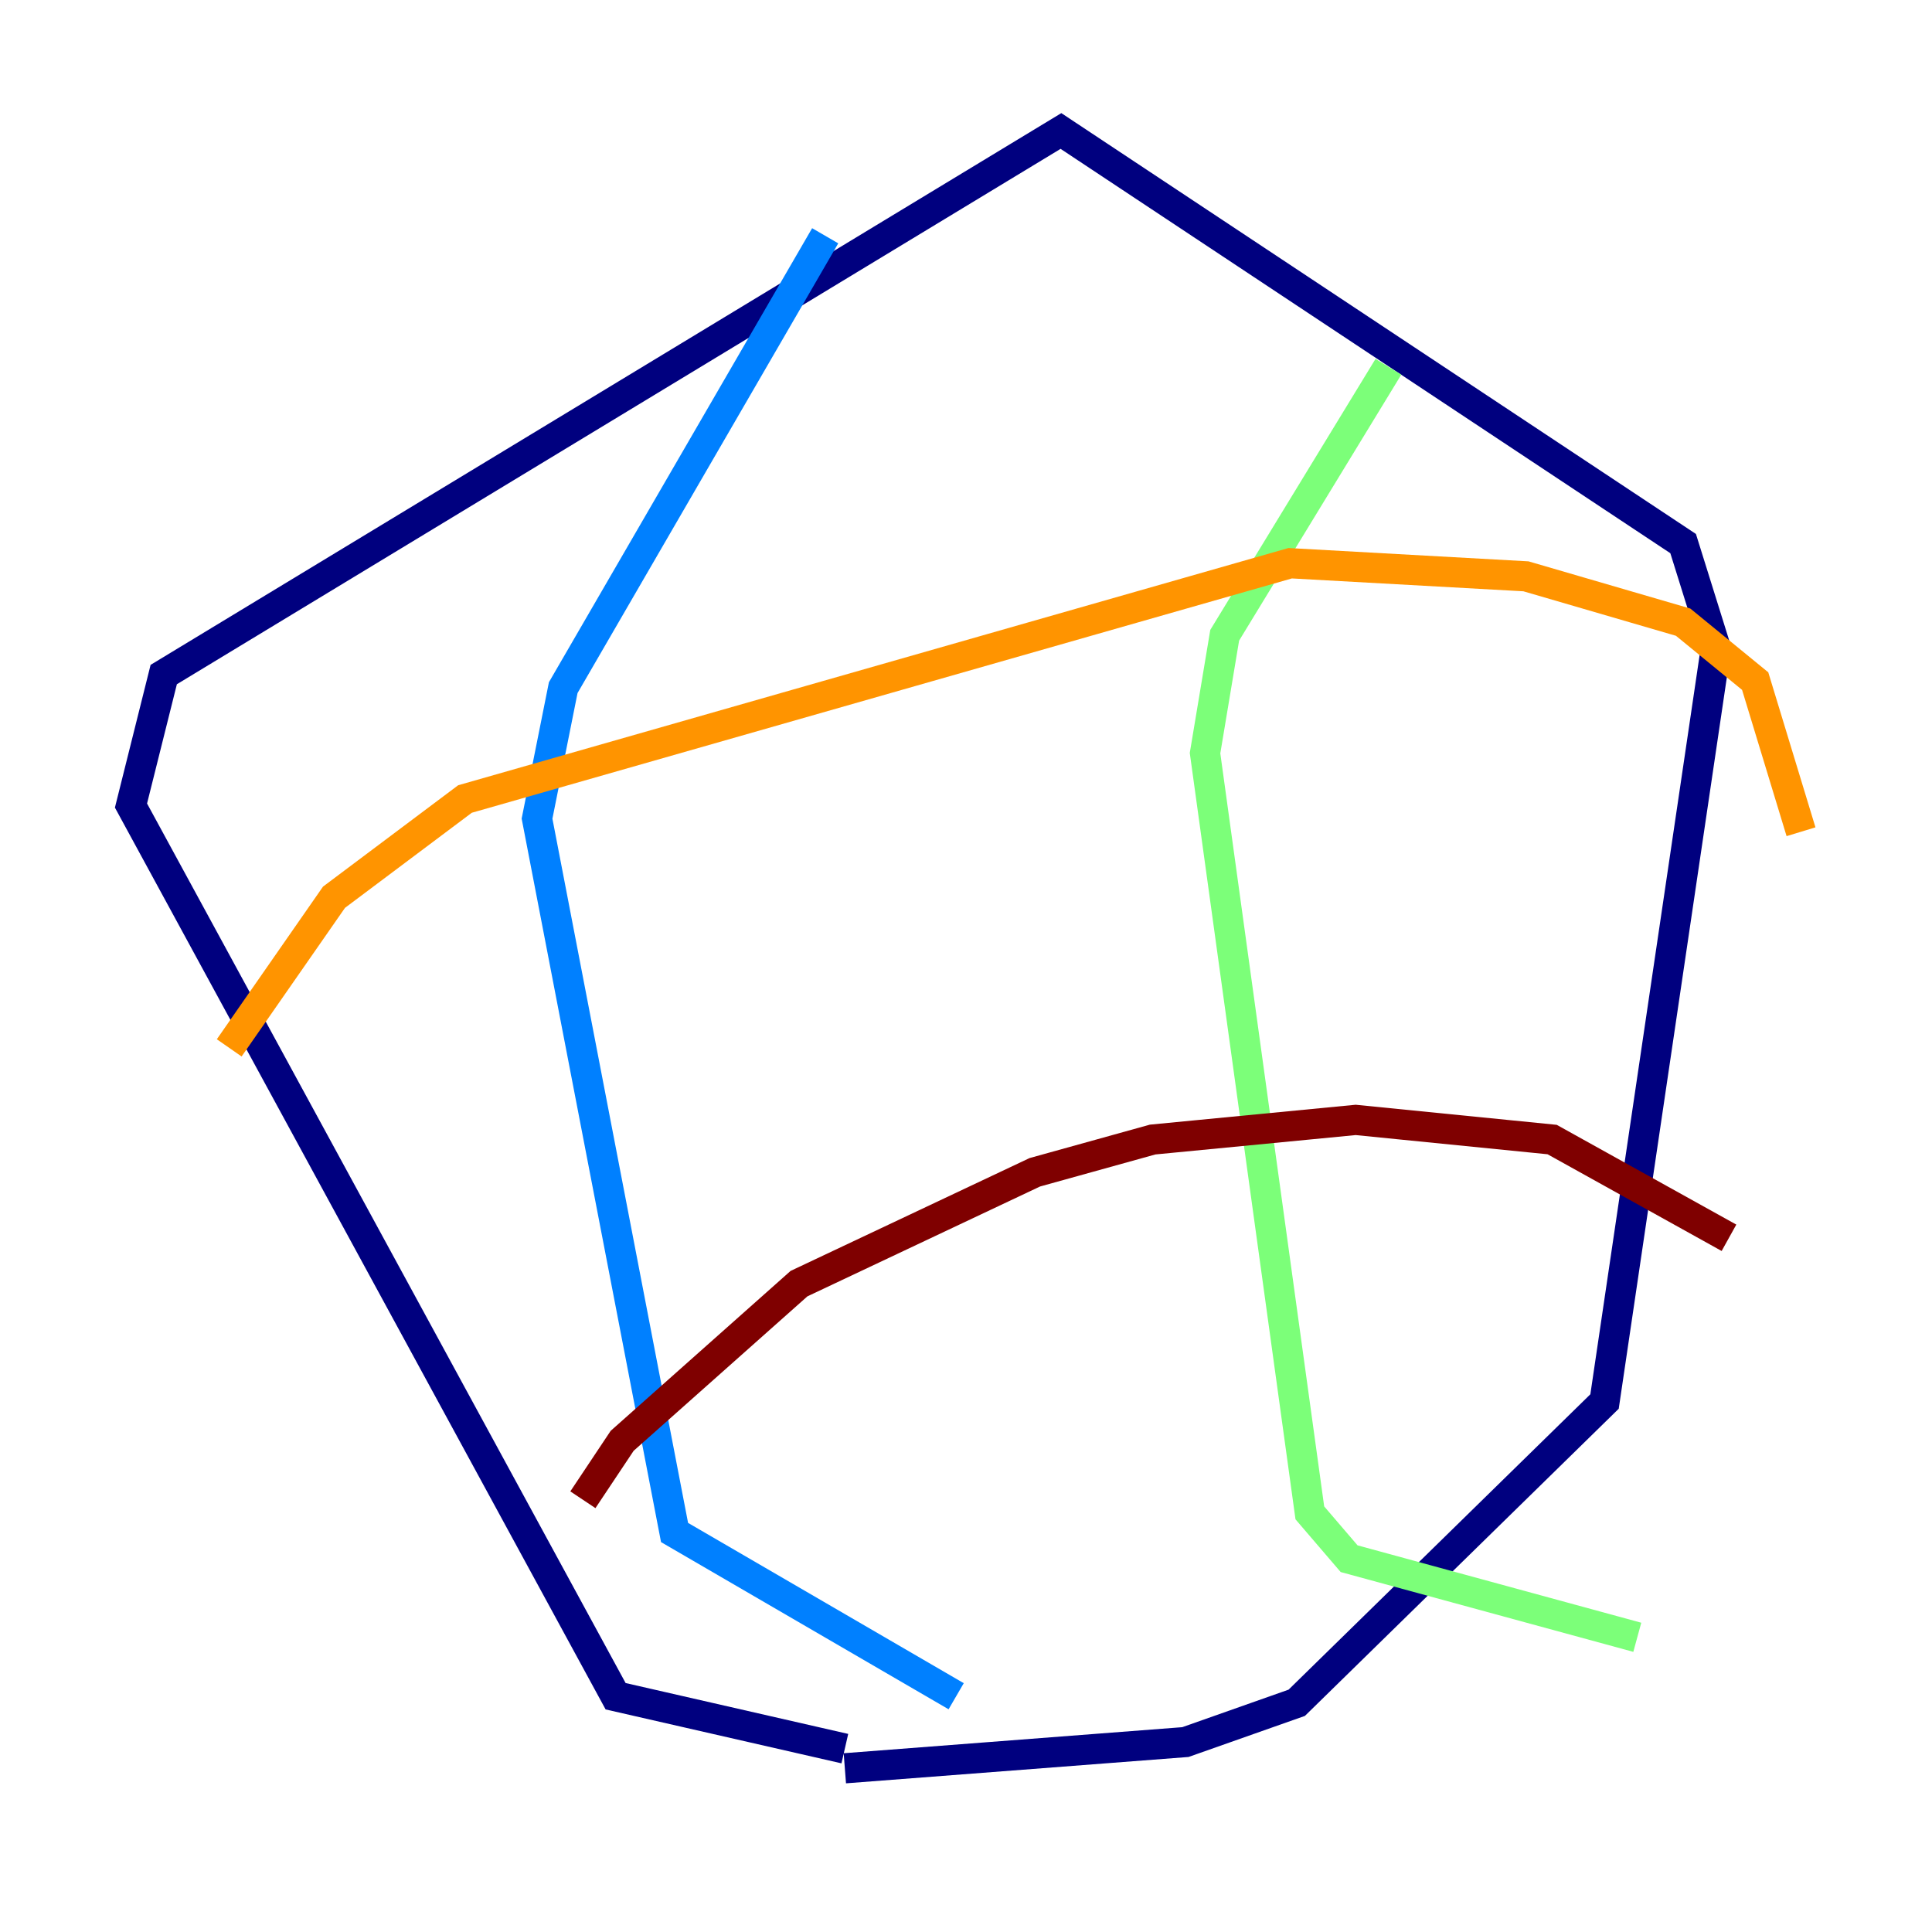 <?xml version="1.0" encoding="utf-8" ?>
<svg baseProfile="tiny" height="128" version="1.2" viewBox="0,0,128,128" width="128" xmlns="http://www.w3.org/2000/svg" xmlns:ev="http://www.w3.org/2001/xml-events" xmlns:xlink="http://www.w3.org/1999/xlink"><defs /><polyline fill="none" points="55.973,115.851 40.786,112.38 8.678,53.37 10.848,44.691 70.291,8.678 111.512,36.014 113.681,42.956 106.305,92.854 85.912,112.814 78.536,115.417 55.973,117.153" stroke="#00007f" stroke-width="2" /><polyline fill="none" points="54.671,15.62 37.315,45.559 35.58,54.237 44.691,101.532 63.349,112.38" stroke="#0080ff" stroke-width="2" /><polyline fill="none" points="91.986,24.298 81.139,42.088 79.837,49.898 86.78,100.231 89.383,103.268 108.475,108.475" stroke="#7cff79" stroke-width="2" /><polyline fill="none" points="15.186,69.424 22.129,59.444 30.807,52.936 85.478,37.315 101.098,38.183 111.512,41.22 116.285,45.125 119.322,55.105" stroke="#ff9400" stroke-width="2" /><polyline fill="none" points="38.617,99.363 41.22,95.458 52.936,85.044 68.556,77.668 76.366,75.498 89.817,74.197 102.834,75.498 114.549,82.007" stroke="#7f0000" stroke-width="2" /></svg>
